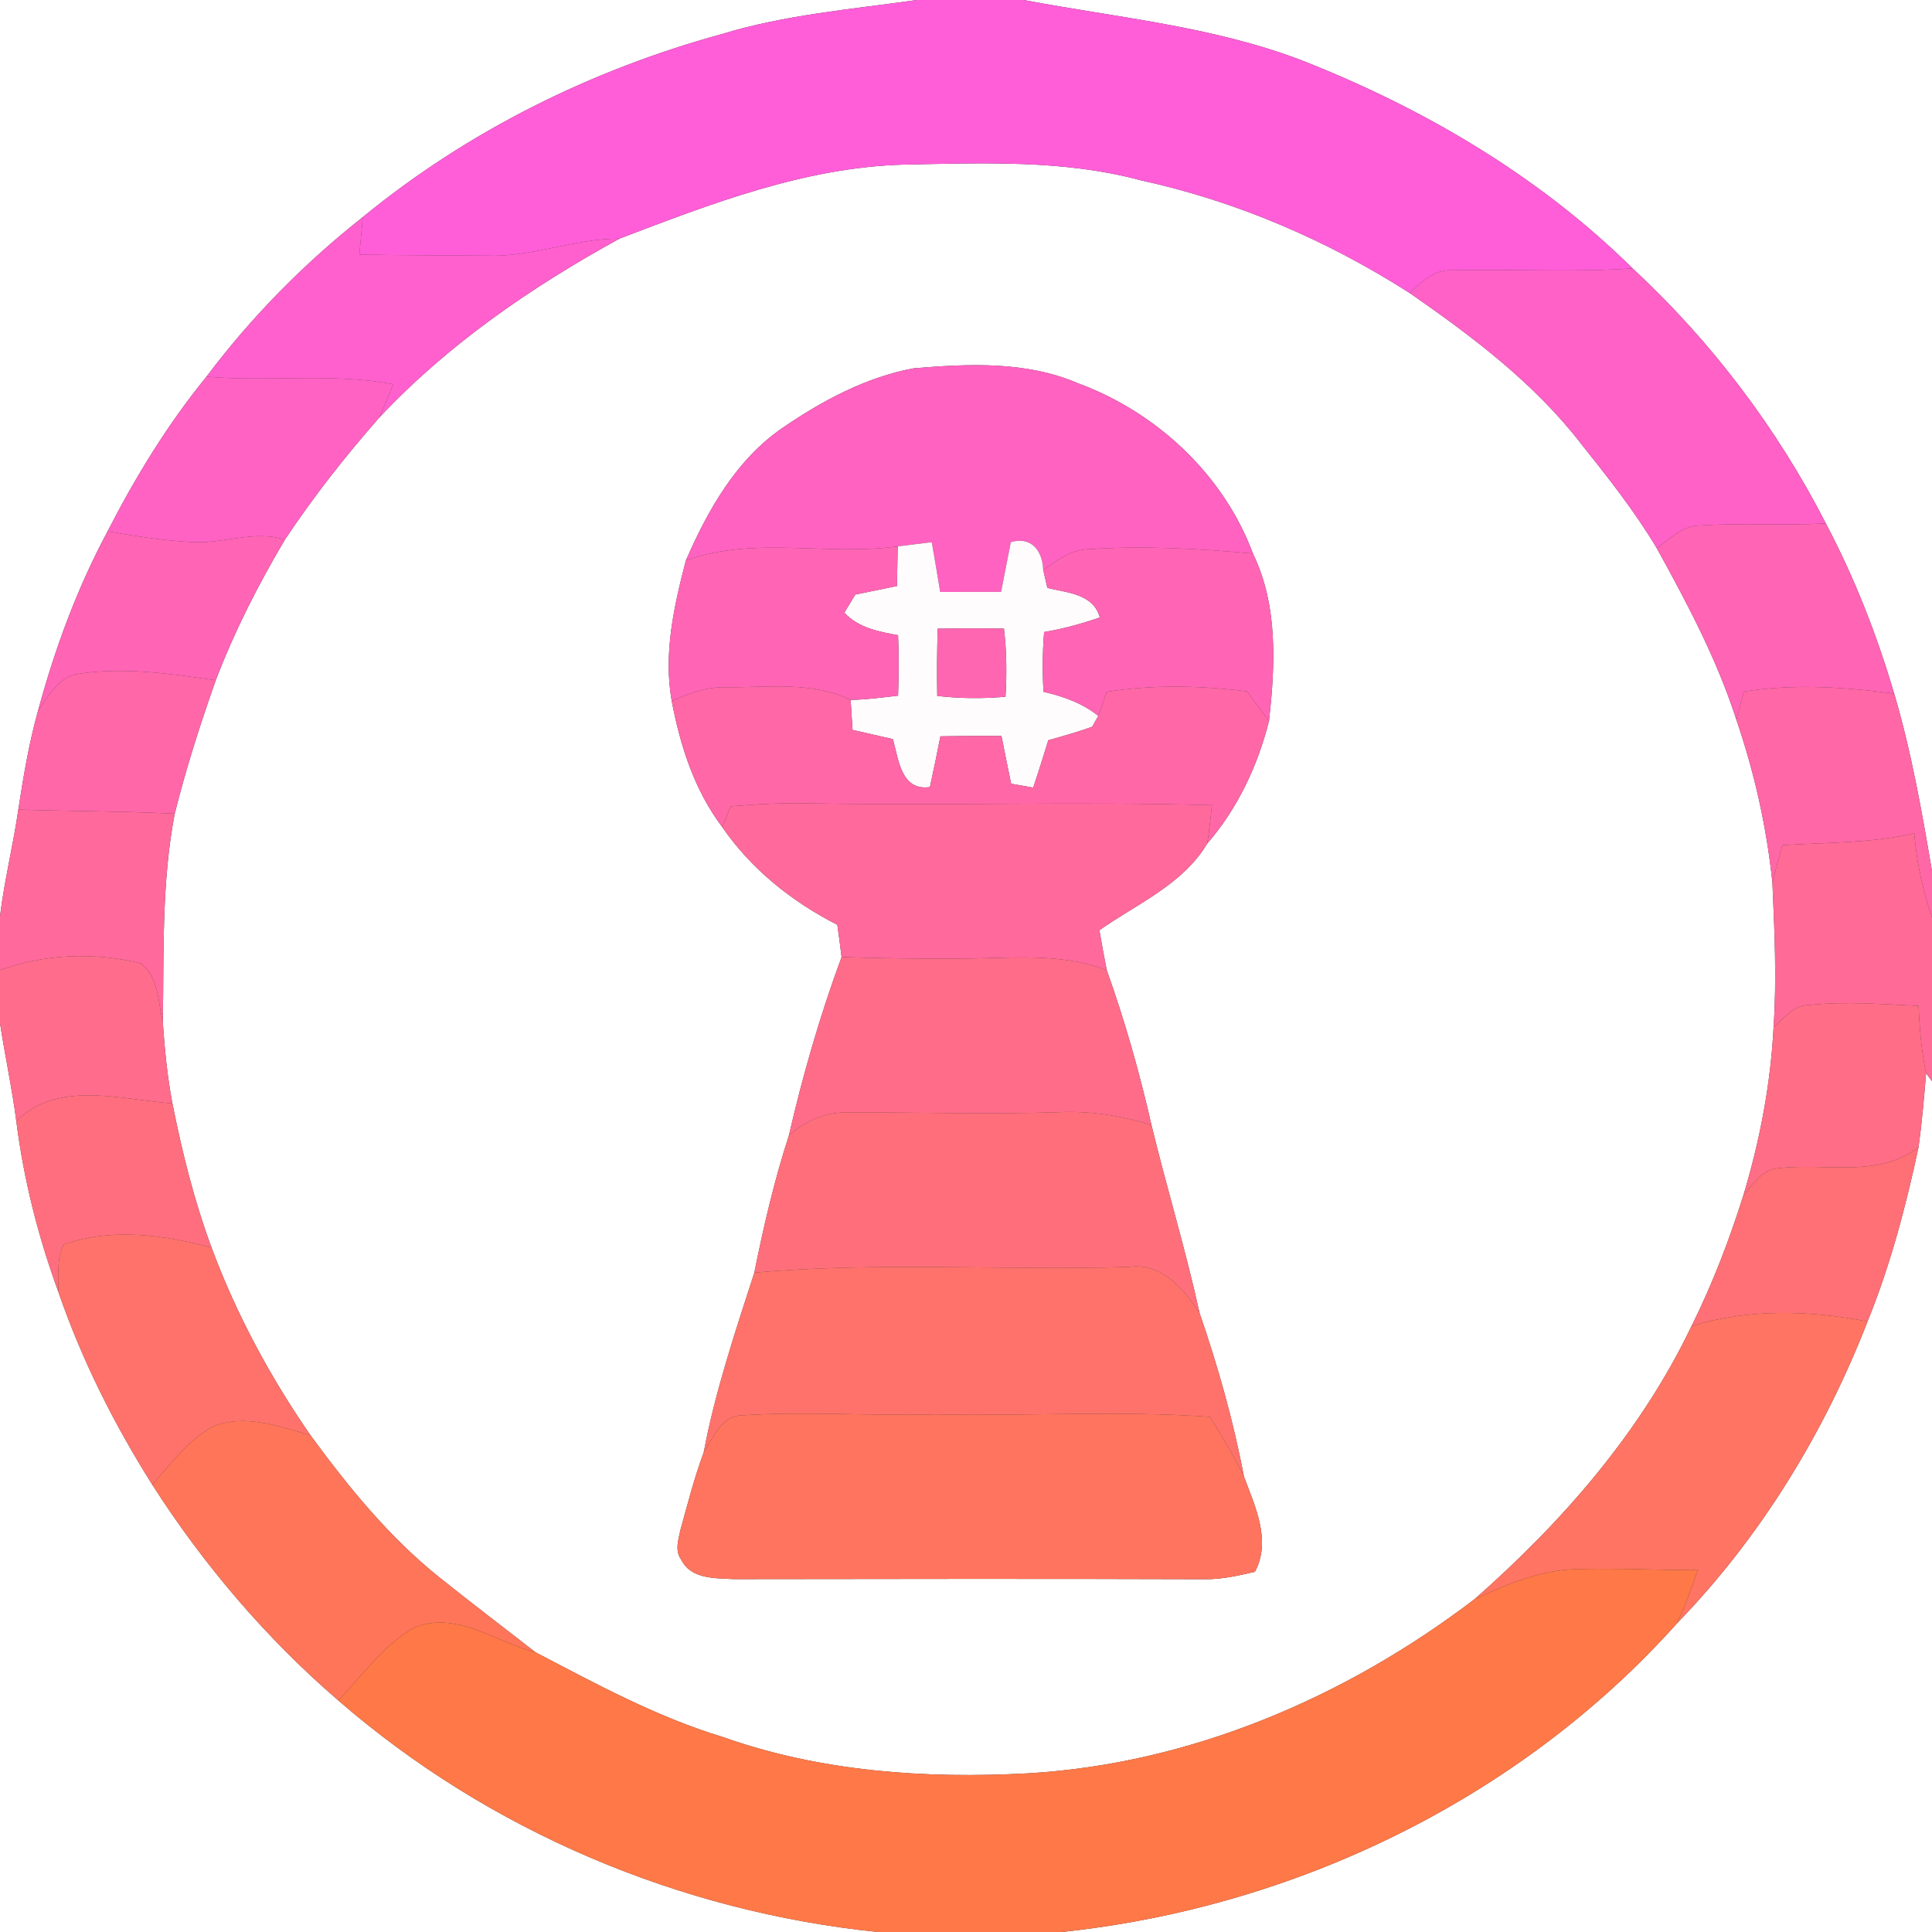 <?xml version="1.0" encoding="UTF-8" ?>
<!DOCTYPE svg PUBLIC "-//W3C//DTD SVG 1.1//EN" "http://www.w3.org/Graphics/SVG/1.1/DTD/svg11.dtd">
<svg width="250pt" height="250pt" viewBox="0 0 250 250" version="1.1" xmlns="http://www.w3.org/2000/svg">
<rect x="0" y="0" width="250" height="250" fill="#333333" stroke="none"/>
<g id="#ffffffff">
<path fill="#ffffff" opacity="1.00" d=" M 0.00 0.00 L 118.61 0.00 C 110.17 1.21 101.59 1.90 93.40 4.41 C 76.53 9.03 60.49 16.98 46.95 28.09 C 39.36 34.08 32.53 41.01 26.72 48.74 C 21.69 54.90 17.54 61.70 13.92 68.76 C 9.98 76.11 7.09 83.97 4.91 92.01 C 3.74 96.19 3.03 100.47 2.37 104.76 C 1.71 109.38 0.56 113.92 0.00 118.56 L 0.00 0.00 Z" />
<path fill="#ffffff" opacity="1.00" d=" M 132.46 0.00 L 250.00 0.00 L 250.00 112.71 C 248.69 105.00 247.33 97.27 245.11 89.76 C 242.87 82.16 239.97 74.75 236.27 67.74 C 229.95 55.40 221.43 44.16 211.26 34.73 C 199.16 22.78 184.23 14.01 168.47 7.82 C 156.91 3.39 144.52 2.28 132.46 0.00 Z" />
<path fill="#ffffff" opacity="1.00" d=" M 80.16 30.88 C 92.00 26.37 104.11 21.66 116.94 21.30 C 127.20 21.10 137.64 20.64 147.65 23.34 C 160.00 26.04 171.75 31.10 182.39 37.90 C 190.49 43.52 198.52 49.55 204.59 57.42 C 208.06 61.77 211.53 66.15 214.39 70.94 C 218.33 78.08 222.18 85.33 224.68 93.12 C 227.02 99.95 228.61 107.05 229.35 114.24 C 229.62 120.46 229.92 126.69 229.50 132.91 C 229.12 140.28 227.73 147.59 225.60 154.65 C 223.78 160.45 221.59 166.15 218.88 171.60 C 212.32 185.32 202.17 196.94 190.82 206.92 C 174.16 219.63 154.04 228.25 132.98 229.47 C 119.68 230.19 106.10 229.24 93.48 224.75 C 84.96 222.17 77.14 217.90 69.29 213.80 C 65.15 210.58 60.97 207.41 56.88 204.13 C 50.37 198.93 45.09 192.42 40.19 185.74 C 34.97 178.20 30.57 170.05 27.38 161.45 C 25.13 155.39 23.57 149.11 22.31 142.78 C 21.65 139.31 21.31 135.80 21.07 132.28 C 21.22 123.28 20.90 114.17 22.61 105.29 C 24.07 99.45 25.91 93.70 27.92 88.03 C 30.33 81.70 33.42 75.64 36.87 69.83 C 40.55 64.28 44.69 59.03 49.08 54.03 C 57.99 44.54 68.80 37.12 80.16 30.88 M 101.30 55.34 C 95.28 59.45 91.60 66.00 88.75 72.53 C 87.21 78.44 85.83 84.59 86.92 90.70 C 88.02 96.50 89.86 102.25 93.45 107.01 C 97.21 112.48 102.47 116.67 108.35 119.67 C 108.55 121.05 108.73 122.44 108.90 123.84 C 106.12 131.36 103.88 139.12 102.08 146.94 C 100.19 152.74 98.81 158.70 97.61 164.68 C 95.14 172.34 92.55 180.01 91.06 187.94 C 89.85 191.18 89.00 194.55 88.07 197.89 C 87.80 199.17 87.27 200.68 88.17 201.85 C 89.41 204.37 92.60 204.21 94.98 204.34 C 115.32 204.31 135.67 204.28 156.02 204.35 C 158.18 204.37 160.30 203.87 162.39 203.39 C 164.54 199.34 162.41 194.94 160.96 191.05 C 159.61 183.87 157.59 176.79 155.22 169.89 C 153.43 161.73 150.98 153.74 149.01 145.62 C 147.47 138.83 145.56 132.11 143.22 125.55 C 142.87 123.83 142.56 122.10 142.26 120.37 C 147.13 116.95 153.05 114.46 156.22 109.15 C 160.15 104.62 162.75 99.08 164.21 93.28 C 165.02 86.05 165.39 78.35 162.13 71.63 C 158.32 61.38 149.60 53.29 139.40 49.56 C 132.74 46.71 125.29 47.07 118.23 47.66 C 112.08 48.80 106.42 51.84 101.30 55.34 Z" />
<path fill="#ffffff" opacity="1.00" d=" M 0.00 132.39 C 0.65 136.63 1.56 140.83 2.11 145.08 C 3.07 152.64 4.94 160.05 7.56 167.19 C 10.58 175.96 14.76 184.28 19.70 192.11 C 26.34 202.49 34.44 211.99 43.78 220.04 C 63.25 236.94 87.98 247.38 113.60 250.00 L 0.00 250.00 L 0.00 132.39 Z" />
<path fill="#ffffff" opacity="1.00" d=" M 249.24 138.87 L 250.00 139.92 L 250.00 250.00 L 137.37 250.00 C 167.54 246.84 196.70 232.76 216.99 210.07 C 227.80 198.94 236.05 185.42 241.66 171.00 C 244.61 163.72 246.62 156.11 248.26 148.44 C 248.70 145.26 248.97 142.06 249.24 138.87 Z" />
</g>
<g id="#ff5ed8ff">
<path fill="#ff5ed8" opacity="1.00" d=" M 118.61 0.00 L 132.46 0.00 C 144.52 2.28 156.91 3.39 168.47 7.82 C 184.23 14.01 199.16 22.78 211.26 34.73 C 203.49 35.27 195.71 34.79 187.94 34.98 C 185.62 34.81 183.97 36.49 182.39 37.90 C 171.75 31.10 160.00 26.04 147.65 23.34 C 137.64 20.64 127.20 21.10 116.94 21.30 C 104.11 21.66 92.00 26.37 80.16 30.88 C 74.34 30.85 68.84 33.31 63.01 33.08 C 57.50 33.03 52.00 33.04 46.50 32.95 C 46.65 31.33 46.80 29.71 46.95 28.09 C 60.49 16.98 76.53 9.03 93.40 4.41 C 101.59 1.90 110.17 1.21 118.61 0.00 Z" />
</g>
<g id="#ff60cdff">
<path fill="#ff60cd" opacity="1.00" d=" M 26.72 48.74 C 32.53 41.01 39.36 34.08 46.95 28.09 C 46.80 29.71 46.65 31.33 46.50 32.95 C 52.00 33.04 57.50 33.03 63.01 33.08 C 68.84 33.31 74.34 30.85 80.16 30.88 C 68.80 37.12 57.99 44.54 49.08 54.03 C 49.72 52.61 50.29 51.16 50.88 49.72 C 42.90 48.21 34.76 49.45 26.72 48.74 Z" />
</g>
<g id="#ff61c7ff">
<path fill="#ff61c7" opacity="1.00" d=" M 182.39 37.90 C 183.97 36.49 185.62 34.81 187.94 34.98 C 195.71 34.79 203.49 35.27 211.26 34.73 C 221.43 44.16 229.95 55.40 236.27 67.74 C 230.84 68.01 225.40 67.65 219.98 68.00 C 217.73 68.01 216.09 69.71 214.39 70.94 C 211.53 66.15 208.06 61.77 204.59 57.42 C 198.52 49.55 190.49 43.52 182.39 37.90 Z" />
</g>
<g id="#ff62c0ff">
<path fill="#ff62c0" opacity="1.00" d=" M 101.30 55.34 C 106.42 51.84 112.08 48.80 118.23 47.66 C 125.29 47.07 132.74 46.71 139.40 49.56 C 149.60 53.29 158.32 61.38 162.13 71.63 C 155.10 71.00 148.02 70.59 140.96 71.07 C 138.67 71.08 136.80 72.50 134.99 73.73 C 134.89 71.23 133.43 69.38 130.80 70.15 C 130.38 72.30 129.97 74.44 129.54 76.59 C 126.91 76.59 124.28 76.59 121.66 76.60 C 121.31 74.45 120.95 72.30 120.57 70.16 C 119.10 70.34 117.63 70.53 116.16 70.70 C 107.06 71.97 97.58 69.34 88.75 72.53 C 91.60 66.00 95.28 59.45 101.30 55.34 Z" />
</g>
<g id="#ff62c3ff">
<path fill="#ff62c3" opacity="1.00" d=" M 13.92 68.76 C 17.54 61.70 21.69 54.90 26.72 48.74 C 34.76 49.45 42.90 48.21 50.88 49.72 C 50.29 51.16 49.72 52.61 49.08 54.03 C 44.69 59.03 40.55 64.28 36.87 69.83 C 32.95 68.57 28.97 70.37 24.99 70.15 C 21.27 69.99 17.59 69.38 13.92 68.76 Z" />
</g>
<g id="#ff64b5ff">
<path fill="#ff64b5" opacity="1.00" d=" M 13.92 68.76 C 17.59 69.38 21.27 69.99 24.99 70.15 C 28.97 70.37 32.95 68.57 36.87 69.83 C 33.42 75.64 30.33 81.70 27.92 88.03 C 22.05 87.18 16.05 86.29 10.14 87.20 C 7.57 87.56 6.25 90.09 4.91 92.01 C 7.09 83.97 9.98 76.11 13.92 68.76 Z" />
<path fill="#ff64b5" opacity="1.00" d=" M 214.39 70.94 C 216.09 69.71 217.73 68.01 219.98 68.00 C 225.40 67.65 230.84 68.01 236.27 67.74 C 239.97 74.75 242.87 82.16 245.11 89.76 C 238.67 88.89 232.12 88.47 225.66 89.49 C 225.33 90.70 225.01 91.91 224.68 93.12 C 222.18 85.33 218.33 78.08 214.39 70.94 Z" />
</g>
<g id="#fffcfdff">
<path fill="#fffcfd" opacity="1.00" d=" M 116.16 70.70 C 117.63 70.53 119.10 70.34 120.57 70.16 C 120.95 72.30 121.31 74.45 121.66 76.60 C 124.28 76.59 126.91 76.59 129.54 76.59 C 129.97 74.44 130.38 72.30 130.80 70.15 C 133.43 69.38 134.89 71.23 134.99 73.73 C 135.13 74.32 135.40 75.49 135.53 76.08 C 138.10 76.71 141.48 76.83 142.32 79.90 C 139.97 80.71 137.56 81.37 135.11 81.79 C 134.90 84.36 134.88 86.94 135.03 89.52 C 137.57 90.11 140.07 90.98 142.12 92.64 C 141.92 92.99 141.53 93.69 141.33 94.04 C 139.47 94.72 137.55 95.25 135.65 95.79 C 135.02 97.84 134.38 99.89 133.70 101.92 C 132.75 101.75 131.79 101.58 130.84 101.41 C 130.41 99.36 130.00 97.30 129.59 95.24 C 126.96 95.21 124.33 95.23 121.69 95.28 C 121.26 97.47 120.81 99.66 120.33 101.85 C 116.60 102.38 116.28 98.28 115.54 95.64 C 113.80 95.24 112.06 94.85 110.32 94.45 C 110.23 93.15 110.15 91.86 110.07 90.57 C 112.13 90.53 114.17 90.25 116.21 90.02 C 116.31 87.41 116.32 84.80 116.21 82.20 C 113.70 81.73 111.07 81.25 109.26 79.28 C 109.61 78.70 110.32 77.53 110.67 76.94 C 112.46 76.57 114.27 76.21 116.07 75.83 C 116.10 74.12 116.14 72.41 116.16 70.70 M 121.34 81.35 C 121.25 84.25 121.23 87.15 121.28 90.05 C 124.21 90.40 127.17 90.41 130.11 90.16 C 130.29 87.22 130.26 84.27 129.91 81.34 C 127.05 81.30 124.19 81.30 121.34 81.35 Z" />
</g>
<g id="#ff65b4ff">
<path fill="#ff65b4" opacity="1.00" d=" M 88.75 72.53 C 97.58 69.34 107.06 71.97 116.16 70.70 C 116.14 72.41 116.10 74.12 116.07 75.83 C 114.27 76.21 112.46 76.57 110.67 76.94 C 110.32 77.53 109.61 78.70 109.26 79.28 C 111.07 81.25 113.70 81.73 116.21 82.20 C 116.32 84.80 116.31 87.41 116.21 90.02 C 114.17 90.25 112.13 90.53 110.07 90.57 C 105.04 88.12 99.32 88.99 93.93 88.93 C 91.47 88.86 89.14 89.74 86.92 90.70 C 85.83 84.59 87.21 78.44 88.75 72.53 Z" />
<path fill="#ff65b4" opacity="1.00" d=" M 134.99 73.73 C 136.80 72.50 138.67 71.08 140.96 71.07 C 148.02 70.59 155.10 71.00 162.13 71.63 C 165.39 78.35 165.02 86.05 164.21 93.28 C 163.25 92.02 162.30 90.75 161.37 89.47 C 155.34 88.71 149.22 88.57 143.19 89.53 C 142.85 90.57 142.52 91.62 142.12 92.64 C 140.07 90.98 137.57 90.11 135.03 89.52 C 134.88 86.94 134.90 84.36 135.11 81.79 C 137.56 81.37 139.97 80.71 142.32 79.90 C 141.48 76.83 138.10 76.71 135.53 76.08 C 135.40 75.49 135.13 74.32 134.99 73.73 Z" />
</g>
<g id="#ff66b1ff">
<path fill="#ff66b1" opacity="1.00" d=" M 121.34 81.35 C 124.19 81.30 127.05 81.30 129.91 81.34 C 130.26 84.27 130.29 87.22 130.11 90.16 C 127.17 90.41 124.21 90.40 121.28 90.05 C 121.23 87.15 121.25 84.25 121.34 81.35 Z" />
</g>
<g id="#ff67a9ff">
<path fill="#ff67a9" opacity="1.00" d=" M 4.91 92.01 C 6.25 90.09 7.57 87.56 10.14 87.20 C 16.05 86.29 22.05 87.18 27.92 88.03 C 25.91 93.70 24.07 99.45 22.61 105.29 C 15.87 104.97 9.12 104.97 2.37 104.76 C 3.03 100.47 3.74 96.19 4.91 92.01 Z" />
</g>
<g id="#ff67a7ff">
<path fill="#ff67a7" opacity="1.00" d=" M 86.92 90.70 C 89.14 89.74 91.47 88.86 93.93 88.93 C 99.32 88.99 105.04 88.12 110.07 90.57 C 110.15 91.86 110.23 93.15 110.32 94.45 C 112.06 94.85 113.80 95.24 115.54 95.64 C 116.28 98.28 116.60 102.38 120.33 101.85 C 120.81 99.66 121.26 97.47 121.69 95.28 C 124.33 95.23 126.96 95.21 129.59 95.24 C 130.00 97.30 130.41 99.36 130.84 101.41 C 131.79 101.58 132.75 101.75 133.70 101.92 C 134.38 99.89 135.02 97.84 135.65 95.79 C 137.55 95.25 139.47 94.72 141.33 94.04 C 141.53 93.69 141.92 92.99 142.12 92.64 C 142.52 91.62 142.85 90.57 143.19 89.53 C 149.22 88.57 155.34 88.71 161.37 89.47 C 162.30 90.75 163.25 92.02 164.21 93.28 C 162.75 99.08 160.15 104.62 156.22 109.15 C 156.47 107.50 156.65 105.85 156.83 104.19 C 139.56 103.71 122.28 104.26 105.00 103.96 C 101.52 103.87 98.03 104.04 94.56 104.34 C 94.28 105.00 93.73 106.34 93.45 107.01 C 89.86 102.25 88.02 96.50 86.92 90.70 Z" />
</g>
<g id="#ff67a6ff">
<path fill="#ff67a6" opacity="1.00" d=" M 225.66 89.49 C 232.12 88.47 238.67 88.89 245.11 89.76 C 247.33 97.27 248.69 105.00 250.00 112.71 L 250.00 118.71 C 248.80 115.18 248.01 111.54 247.70 107.84 C 242.10 109.12 236.33 109.01 230.63 109.37 C 230.19 110.99 229.73 112.60 229.35 114.24 C 228.61 107.05 227.02 99.95 224.68 93.12 C 225.01 91.91 225.33 90.70 225.66 89.49 Z" />
</g>
<g id="#ff699cff">
<path fill="#ff699c" opacity="1.00" d=" M 94.56 104.34 C 98.03 104.04 101.52 103.87 105.00 103.96 C 122.28 104.26 139.56 103.71 156.83 104.19 C 156.65 105.85 156.47 107.50 156.22 109.15 C 153.05 114.46 147.13 116.95 142.26 120.37 C 142.56 122.10 142.87 123.83 143.22 125.55 C 137.07 123.17 130.42 124.05 124.00 124.04 C 118.97 124.07 113.93 124.01 108.90 123.84 C 108.73 122.44 108.55 121.05 108.35 119.67 C 102.47 116.67 97.21 112.48 93.45 107.01 C 93.73 106.34 94.28 105.00 94.56 104.34 Z" />
</g>
<g id="#ff699bff">
<path fill="#ff699b" opacity="1.00" d=" M 2.37 104.76 C 9.12 104.97 15.87 104.97 22.61 105.29 C 20.90 114.17 21.22 123.28 21.07 132.28 C 20.47 129.71 20.52 126.36 18.21 124.66 C 12.24 123.19 5.79 123.42 0.00 125.54 L 0.00 118.56 C 0.56 113.92 1.71 109.38 2.37 104.76 Z" />
</g>
<g id="#ff6a97ff">
<path fill="#ff6a97" opacity="1.00" d=" M 230.63 109.37 C 236.33 109.01 242.10 109.12 247.70 107.84 C 248.01 111.54 248.80 115.18 250.00 118.71 L 250.00 139.92 L 249.24 138.87 C 248.63 136.00 248.39 133.08 248.27 130.16 C 243.53 129.95 238.75 129.54 234.02 130.06 C 232.06 130.07 230.87 131.79 229.50 132.91 C 229.92 126.69 229.62 120.46 229.35 114.24 C 229.73 112.60 230.19 110.99 230.63 109.37 Z" />
</g>
<g id="#ff6c8cff">
<path fill="#ff6c8c" opacity="1.00" d=" M 0.00 125.54 C 5.79 123.42 12.24 123.19 18.21 124.66 C 20.52 126.36 20.47 129.71 21.07 132.28 C 21.31 135.80 21.65 139.31 22.31 142.78 C 15.63 142.31 7.52 139.71 2.11 145.08 C 1.56 140.83 0.65 136.63 0.00 132.39 L 0.00 125.54 Z" />
</g>
<g id="#ff6c8aff">
<path fill="#ff6c8a" opacity="1.00" d=" M 108.90 123.84 C 113.93 124.01 118.97 124.07 124.00 124.04 C 130.42 124.05 137.07 123.17 143.22 125.55 C 145.56 132.11 147.47 138.83 149.01 145.62 C 145.14 144.36 141.08 143.73 137.00 143.92 C 127.97 144.21 118.95 143.92 109.92 143.96 C 107.00 143.82 104.23 144.99 102.08 146.94 C 103.88 139.12 106.12 131.36 108.90 123.84 Z" />
</g>
<g id="#ff6d86ff">
<path fill="#ff6d86" opacity="1.00" d=" M 229.50 132.91 C 230.87 131.79 232.06 130.07 234.02 130.06 C 238.75 129.54 243.53 129.95 248.27 130.16 C 248.39 133.08 248.63 136.00 249.24 138.87 C 248.97 142.06 248.70 145.26 248.26 148.44 C 243.00 152.52 236.18 150.42 230.11 151.18 C 228.02 151.29 226.85 153.25 225.60 154.65 C 227.73 147.59 229.12 140.28 229.50 132.91 Z" />
</g>
<g id="#ff6e7eff">
<path fill="#ff6e7e" opacity="1.00" d=" M 2.11 145.08 C 7.52 139.71 15.63 142.31 22.31 142.78 C 23.57 149.11 25.13 155.39 27.38 161.45 C 21.20 159.78 14.34 158.85 8.21 161.05 C 7.33 162.96 7.56 165.14 7.56 167.19 C 4.94 160.05 3.07 152.64 2.11 145.08 Z" />
</g>
<g id="#ff6f7bff">
<path fill="#ff6f7b" opacity="1.00" d=" M 102.08 146.94 C 104.23 144.99 107.00 143.82 109.92 143.96 C 118.95 143.92 127.97 144.21 137.00 143.92 C 141.08 143.73 145.14 144.36 149.01 145.62 C 150.98 153.74 153.43 161.73 155.22 169.89 C 153.13 166.75 150.31 163.34 146.07 163.94 C 129.93 164.43 113.72 163.25 97.61 164.68 C 98.81 158.70 100.19 152.74 102.08 146.94 Z" />
</g>
<g id="#ff7076ff">
<path fill="#ff7076" opacity="1.00" d=" M 230.11 151.18 C 236.18 150.42 243.00 152.52 248.26 148.44 C 246.62 156.11 244.61 163.72 241.66 171.00 C 234.15 169.54 226.26 169.32 218.88 171.60 C 221.59 166.15 223.78 160.45 225.60 154.65 C 226.85 153.25 228.02 151.29 230.11 151.18 Z" />
</g>
<g id="#ff726cff">
<path fill="#ff726c" opacity="1.00" d=" M 8.21 161.05 C 14.34 158.85 21.20 159.78 27.38 161.45 C 30.57 170.05 34.97 178.20 40.19 185.74 C 36.14 184.57 31.66 182.91 27.52 184.60 C 24.30 186.36 22.12 189.44 19.70 192.11 C 14.76 184.28 10.58 175.96 7.56 167.19 C 7.56 165.14 7.33 162.96 8.21 161.05 Z" />
<path fill="#ff726c" opacity="1.00" d=" M 97.61 164.68 C 113.72 163.25 129.93 164.43 146.07 163.94 C 150.31 163.34 153.13 166.75 155.22 169.89 C 157.59 176.79 159.61 183.87 160.96 191.05 C 159.68 188.37 158.11 185.86 156.56 183.34 C 144.73 182.50 132.85 183.27 121.00 183.02 C 112.69 183.24 104.35 182.61 96.05 183.14 C 93.38 183.17 92.29 186.03 91.06 187.94 C 92.55 180.01 95.14 172.34 97.61 164.68 Z" />
</g>
<g id="#ff7462ff">
<path fill="#ff7462" opacity="1.00" d=" M 218.88 171.60 C 226.26 169.32 234.15 169.54 241.66 171.00 C 236.05 185.42 227.80 198.94 216.99 210.07 C 218.05 207.84 218.88 205.51 219.68 203.18 C 214.43 203.17 209.18 202.90 203.94 203.05 C 199.30 203.16 194.96 205.01 190.82 206.92 C 202.17 196.94 212.32 185.32 218.88 171.60 Z" />
</g>
<g id="#ff745eff">
<path fill="#ff745e" opacity="1.00" d=" M 91.06 187.94 C 92.29 186.03 93.38 183.17 96.05 183.14 C 104.35 182.61 112.69 183.24 121.00 183.02 C 132.85 183.27 144.73 182.50 156.56 183.34 C 158.11 185.86 159.68 188.37 160.96 191.05 C 162.41 194.94 164.54 199.34 162.39 203.39 C 160.30 203.87 158.18 204.37 156.02 204.35 C 135.67 204.28 115.32 204.31 94.98 204.34 C 92.60 204.21 89.41 204.37 88.17 201.85 C 87.27 200.68 87.80 199.17 88.07 197.89 C 89.00 194.55 89.85 191.18 91.06 187.94 Z" />
</g>
<g id="#ff7559ff">
<path fill="#ff7559" opacity="1.00" d=" M 27.52 184.60 C 31.66 182.91 36.14 184.57 40.19 185.74 C 45.09 192.42 50.37 198.93 56.88 204.13 C 60.97 207.41 65.15 210.58 69.29 213.80 C 64.15 212.49 58.97 208.33 53.54 210.64 C 49.57 212.91 46.90 216.79 43.78 220.04 C 34.44 211.99 26.34 202.49 19.70 192.11 C 22.12 189.44 24.30 186.36 27.52 184.60 Z" />
</g>
<g id="#ff7847ff">
<path fill="#ff7847" opacity="1.00" d=" M 190.82 206.92 C 194.96 205.01 199.30 203.16 203.94 203.05 C 209.18 202.90 214.43 203.17 219.68 203.18 C 218.88 205.51 218.05 207.84 216.99 210.07 C 196.70 232.76 167.54 246.84 137.37 250.00 L 113.60 250.00 C 87.98 247.38 63.25 236.94 43.78 220.04 C 46.90 216.79 49.57 212.91 53.54 210.64 C 58.97 208.33 64.15 212.49 69.29 213.80 C 77.14 217.90 84.96 222.17 93.48 224.75 C 106.10 229.24 119.68 230.19 132.98 229.47 C 154.04 228.25 174.16 219.63 190.82 206.92 Z" />
</g>
</svg>
